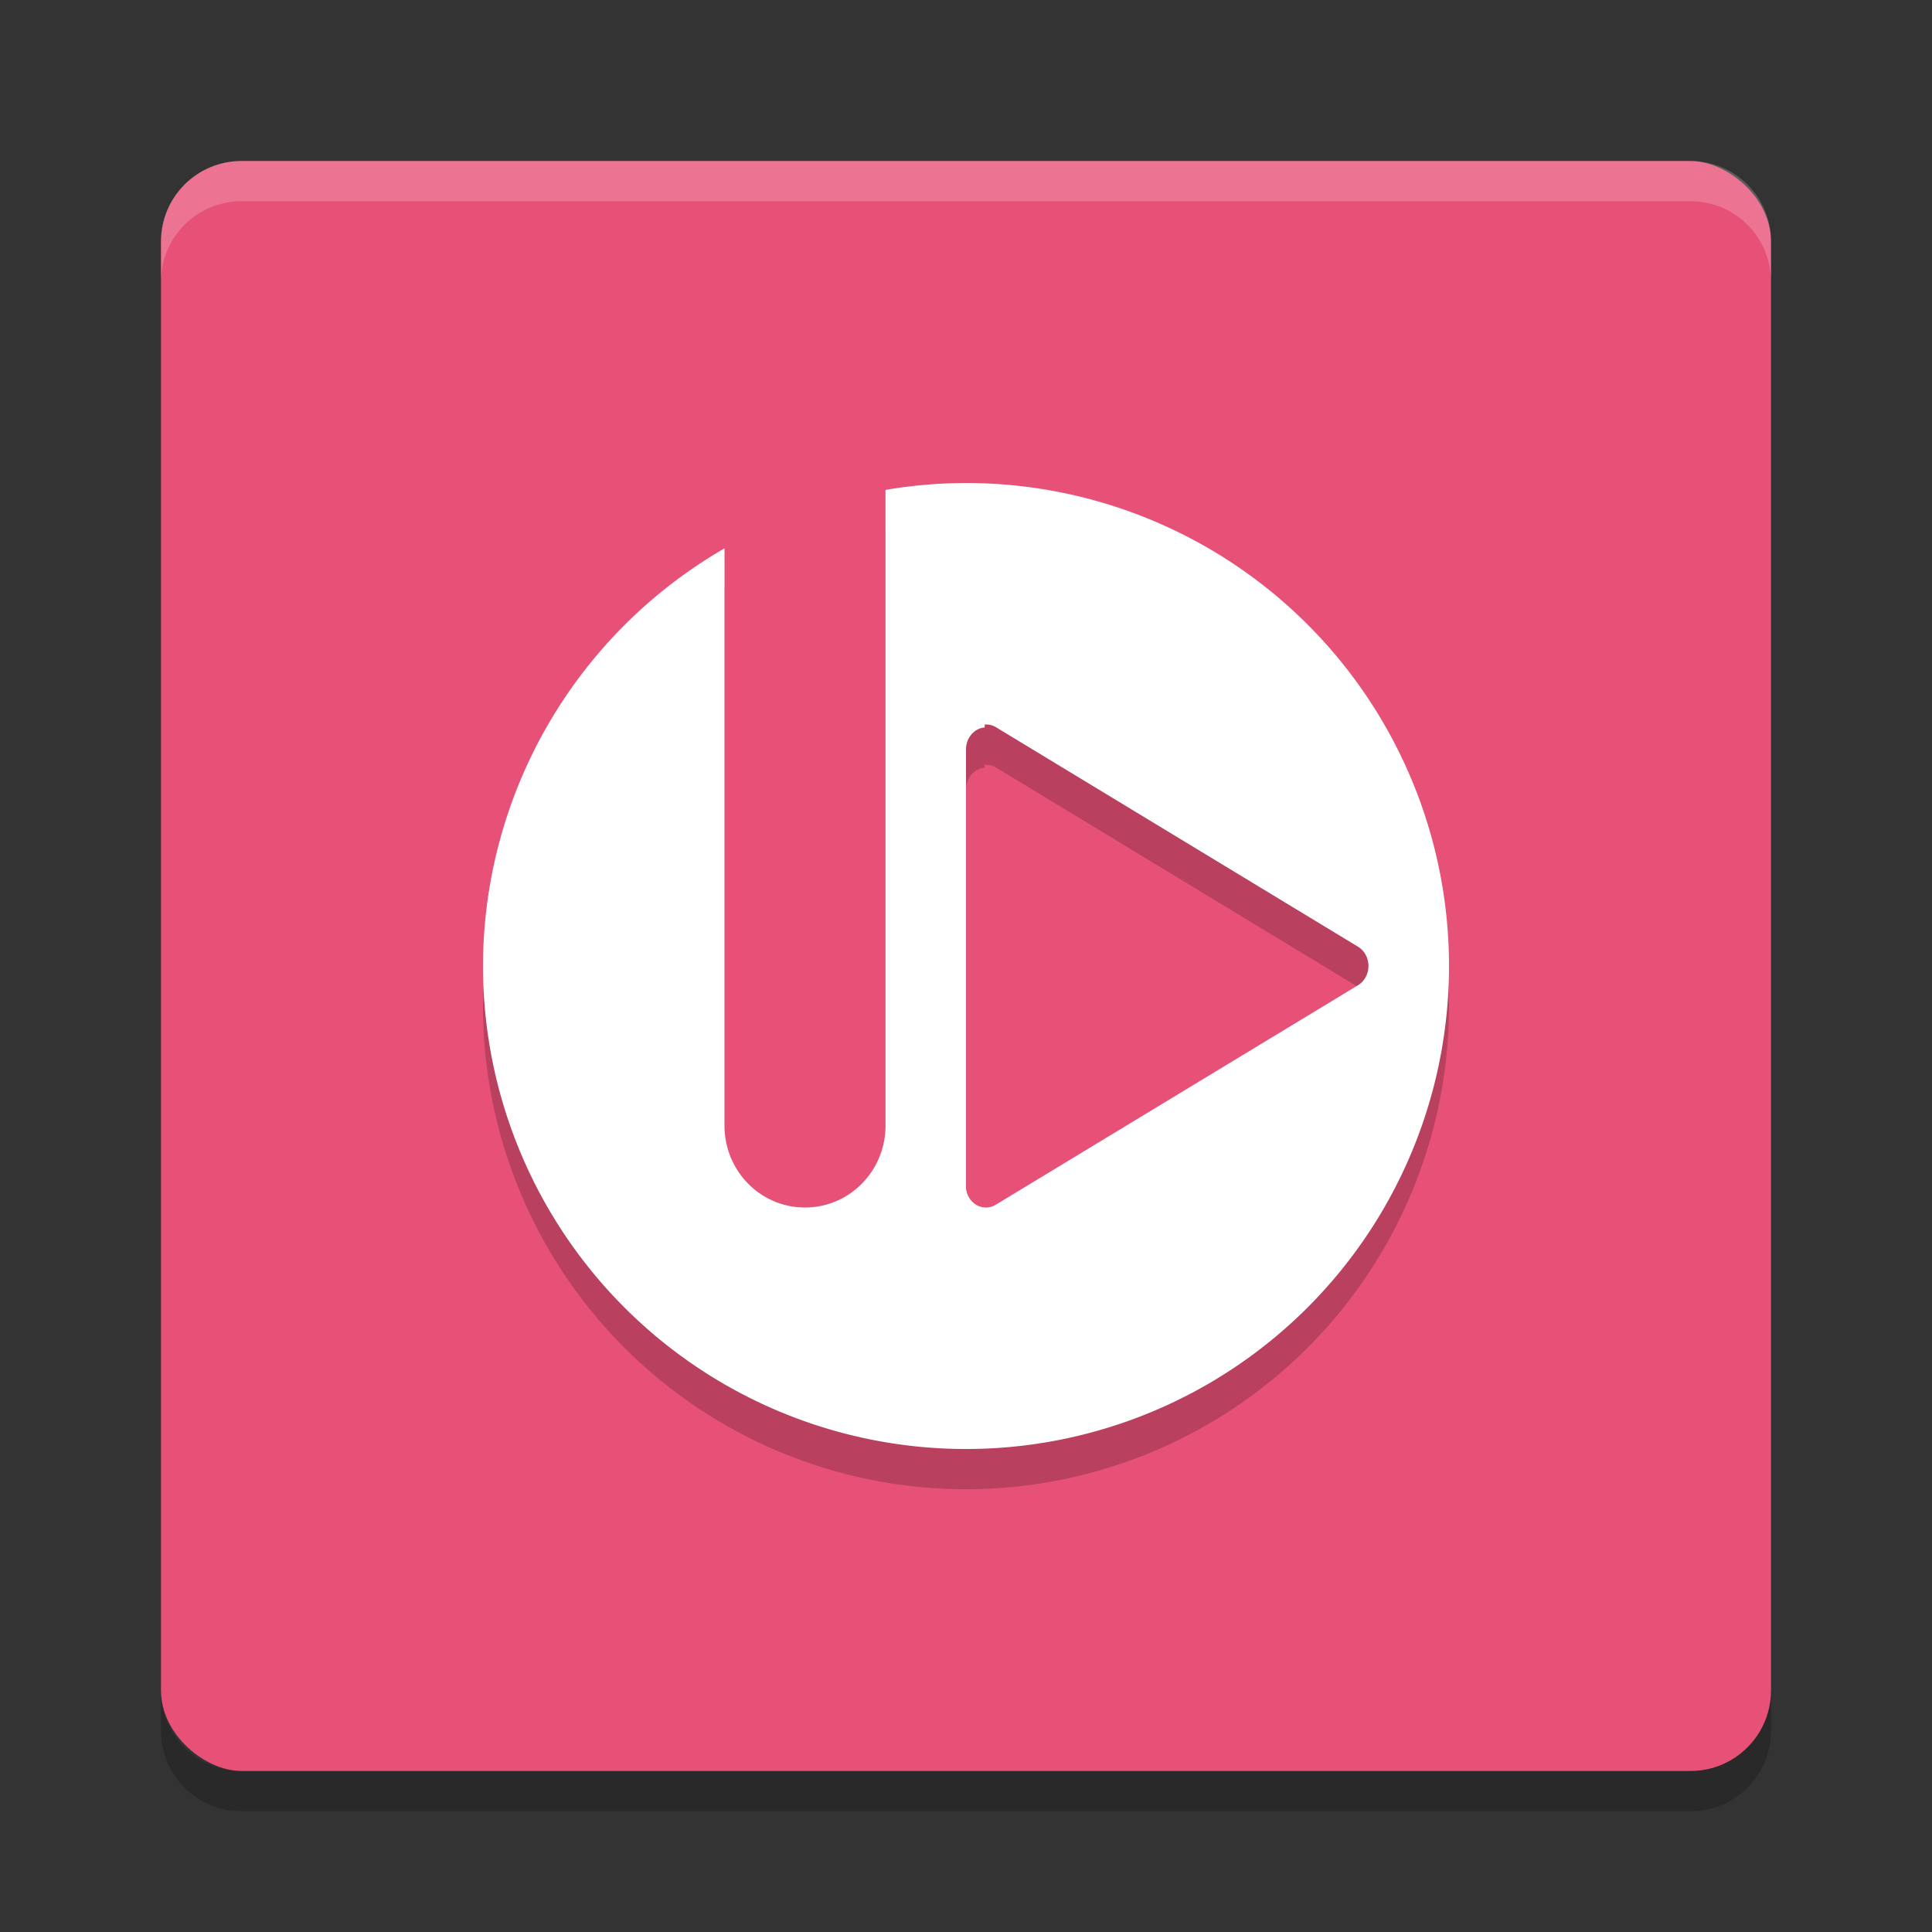 <?xml version="1.0" encoding="UTF-8" standalone="no"?>
<svg id="svg5334" xmlns:rdf="http://www.w3.org/1999/02/22-rdf-syntax-ns#" xmlns="http://www.w3.org/2000/svg" viewBox="0 0 24 24" width="24" version="1.1" xmlns:cc="http://creativecommons.org/ns#" height="24" xmlns:dc="http://purl.org/dc/elements/1.1/">
 <rect x="0" y="0" width="24" height="24" fill="#333333" stroke="none"/>
 <g id="layer1" transform="translate(0 -1028.4)">
  <g id="g4144" transform="translate(1 -1)">
   <rect id="rect4203-1" transform="matrix(0,-1,-1,0,0,0)" rx="1" ry="1" height="20" width="20" y="-21" x="-1051.4" fill="#e75177"/>
   <path id="rect4592" opacity=".2" fill="#fff" d="m2 1031.4c-0.554 0-1 0.446-1 1v0.5c0-0.554 0.446-1 1-1h18c0.554 0 1 0.446 1 1v-0.5c0-0.554-0.446-1-1-1h-18z"/>
   <path id="path4597" opacity=".2" d="m2 1051.9c-0.554 0-1-0.446-1-1v-0.5c0 0.554 0.446 1 1 1h18c0.554 0 1-0.446 1-1v0.5c0 0.554-0.446 1-1 1h-18z"/>
   <path id="path5927" opacity=".2" d="m11 1035.9a6 6 0 0 0 -1 0.086v7.896c0 0.564-0.446 1.018-1 1.018s-1-0.454-1-1.018v-7.17a6 6 0 0 0 -3 5.188 6 6 0 0 0 6 6 6 6 0 0 0 6 -6 6 6 0 0 0 -6 -6zm0.232 3a0.25 0.273 0 0 1 0.02 0 0.25 0.273 0 0 1 0.119 0.033l4.5 2.728a0.25 0.273 0 0 1 0 0.477l-4.5 2.727a0.25 0.273 0 0 1 -0.371 -0.2v-5.455a0.25 0.273 0 0 1 0.232 -0.273z"/>
   <path id="path5921" d="m11 1035.4a6 6 0 0 0 -1 0.086v7.896c0 0.564-0.446 1.018-1 1.018s-1-0.454-1-1.018v-7.17a6 6 0 0 0 -3 5.188 6 6 0 0 0 6 6 6 6 0 0 0 6 -6 6 6 0 0 0 -6 -6zm0.232 3a0.25 0.273 0 0 1 0.02 0 0.25 0.273 0 0 1 0.119 0.033l4.5 2.728a0.25 0.273 0 0 1 0 0.477l-4.5 2.727a0.25 0.273 0 0 1 -0.371 -0.2v-5.455a0.25 0.273 0 0 1 0.232 -0.273z" fill="#fff"/>
  </g>
 </g>
</svg>

